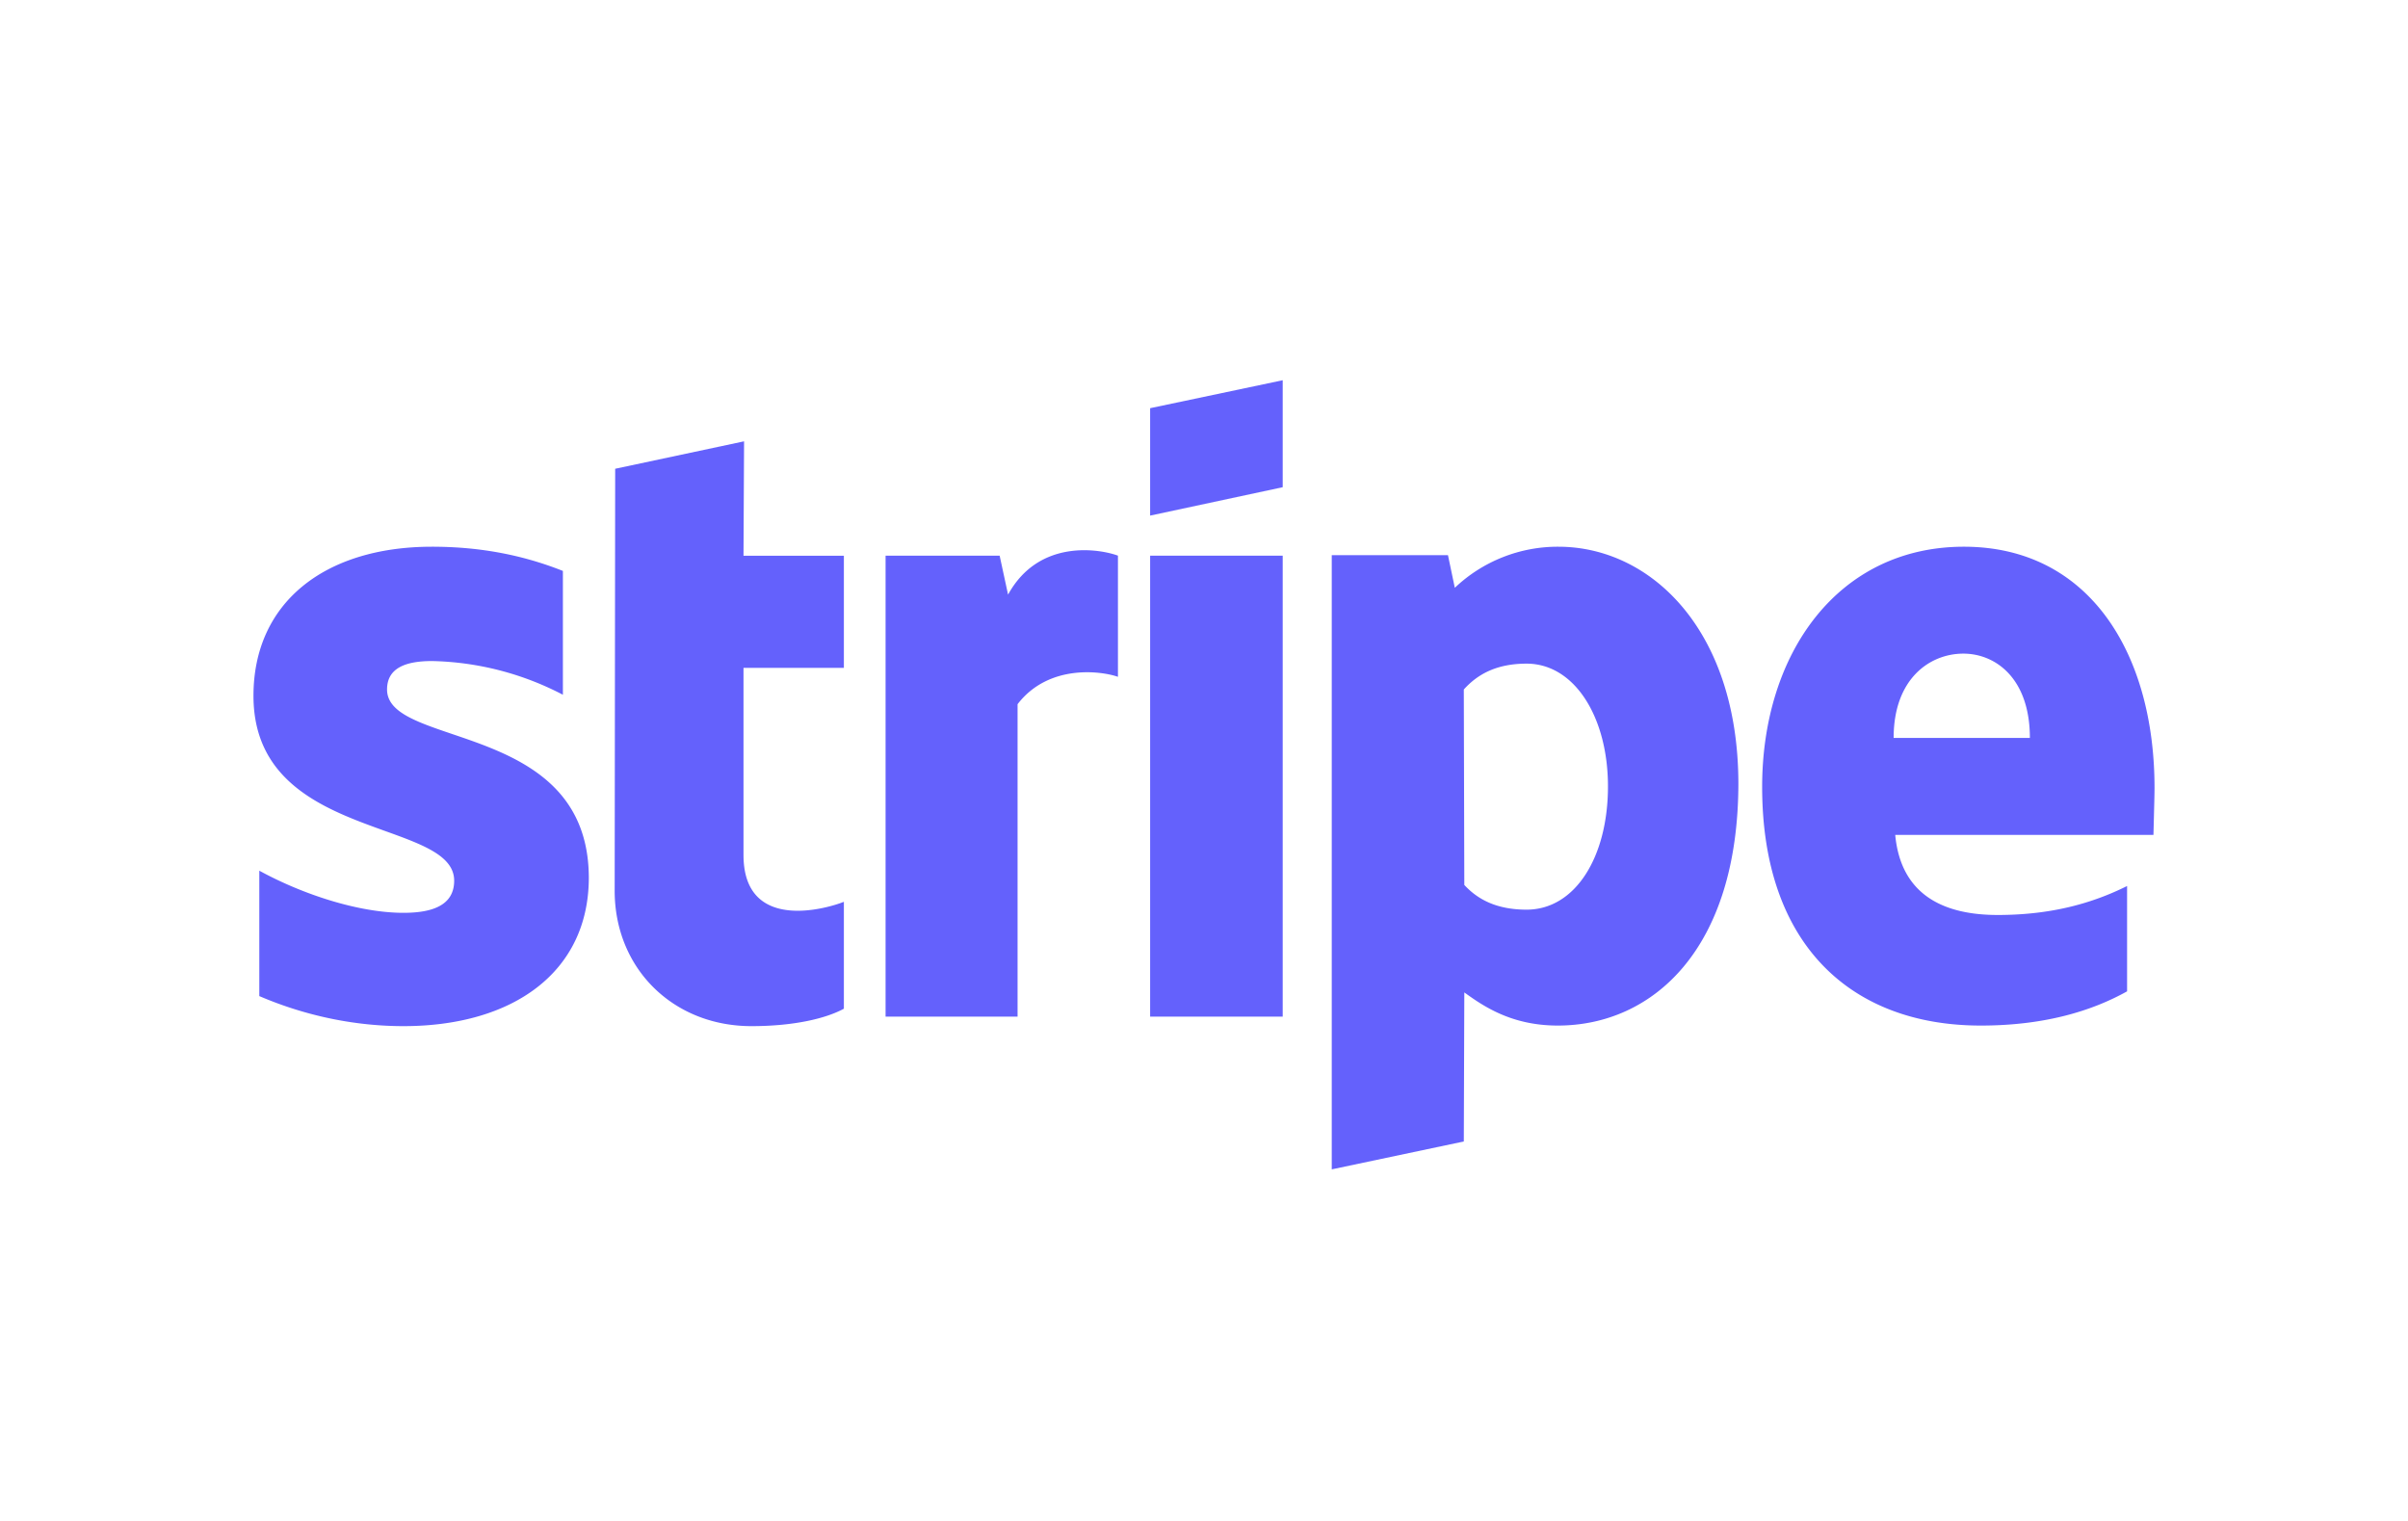 <svg xmlns="http://www.w3.org/2000/svg" width="38" height="24" viewBox="0 0 38 24"><title>Stripe</title><g fill="none" fill-rule="evenodd"><path fill="#FFF" d="M0 0h38v24H0z"/><path fill="#6461FC" d="m20.242 7.688-2.092.448V6.441L20.242 6zm-8.5-.724-2.034.433-.008 6.658c0 1.23.925 2.137 2.158 2.137.684 0 1.184-.125 1.459-.275V14.23c-.267.108-1.584.49-1.584-.74v-2.951h1.584v-1.77h-1.584zm-4.925 3.467c-.442 0-.709.125-.709.449 0 .354.46.51 1.029.703.928.315 2.15.73 2.155 2.264 0 1.489-1.192 2.345-2.925 2.345-.717 0-1.5-.142-2.275-.474v-1.979c.7.383 1.583.665 2.275.665.466 0 .8-.124.8-.507 0-.392-.498-.571-1.098-.787C5.154 12.78 4 12.364 4 10.98c0-1.472 1.125-2.353 2.817-2.353.691 0 1.375.108 2.066.382v1.954a4.66 4.66 0 0 0-2.066-.532m9.091-1.048-.133-.615h-1.8v7.274h2.083v-4.93c.492-.64 1.325-.523 1.584-.432V8.768c-.267-.1-1.242-.282-1.734.615m2.242-.615h2.092v7.274H18.15zM34 12.434c0-2.128-1.033-3.807-3.008-3.807-1.984 0-3.184 1.68-3.184 3.79 0 2.503 1.417 3.766 3.45 3.766.992 0 1.742-.224 2.309-.54v-1.662c-.567.282-1.217.457-2.042.457-.808 0-1.525-.283-1.617-1.264h4.075l.007-.27c.004-.163.01-.355.01-.47m-4.117-.79c0-.939.575-1.33 1.1-1.33.509 0 1.05.391 1.05 1.33zm-6.925-2.369a2.36 2.36 0 0 1 1.634-.648c1.458 0 2.833 1.313 2.841 3.724 0 2.635-1.358 3.832-2.85 3.832-.733 0-1.175-.307-1.475-.523l-.008 2.352-2.084.44V8.76h1.834zm.15 4.689c.2.216.492.39.983.39.767 0 1.284-.83 1.284-1.945 0-1.089-.525-1.937-1.284-1.937-.474 0-.774.167-.991.408z"/></g></svg>